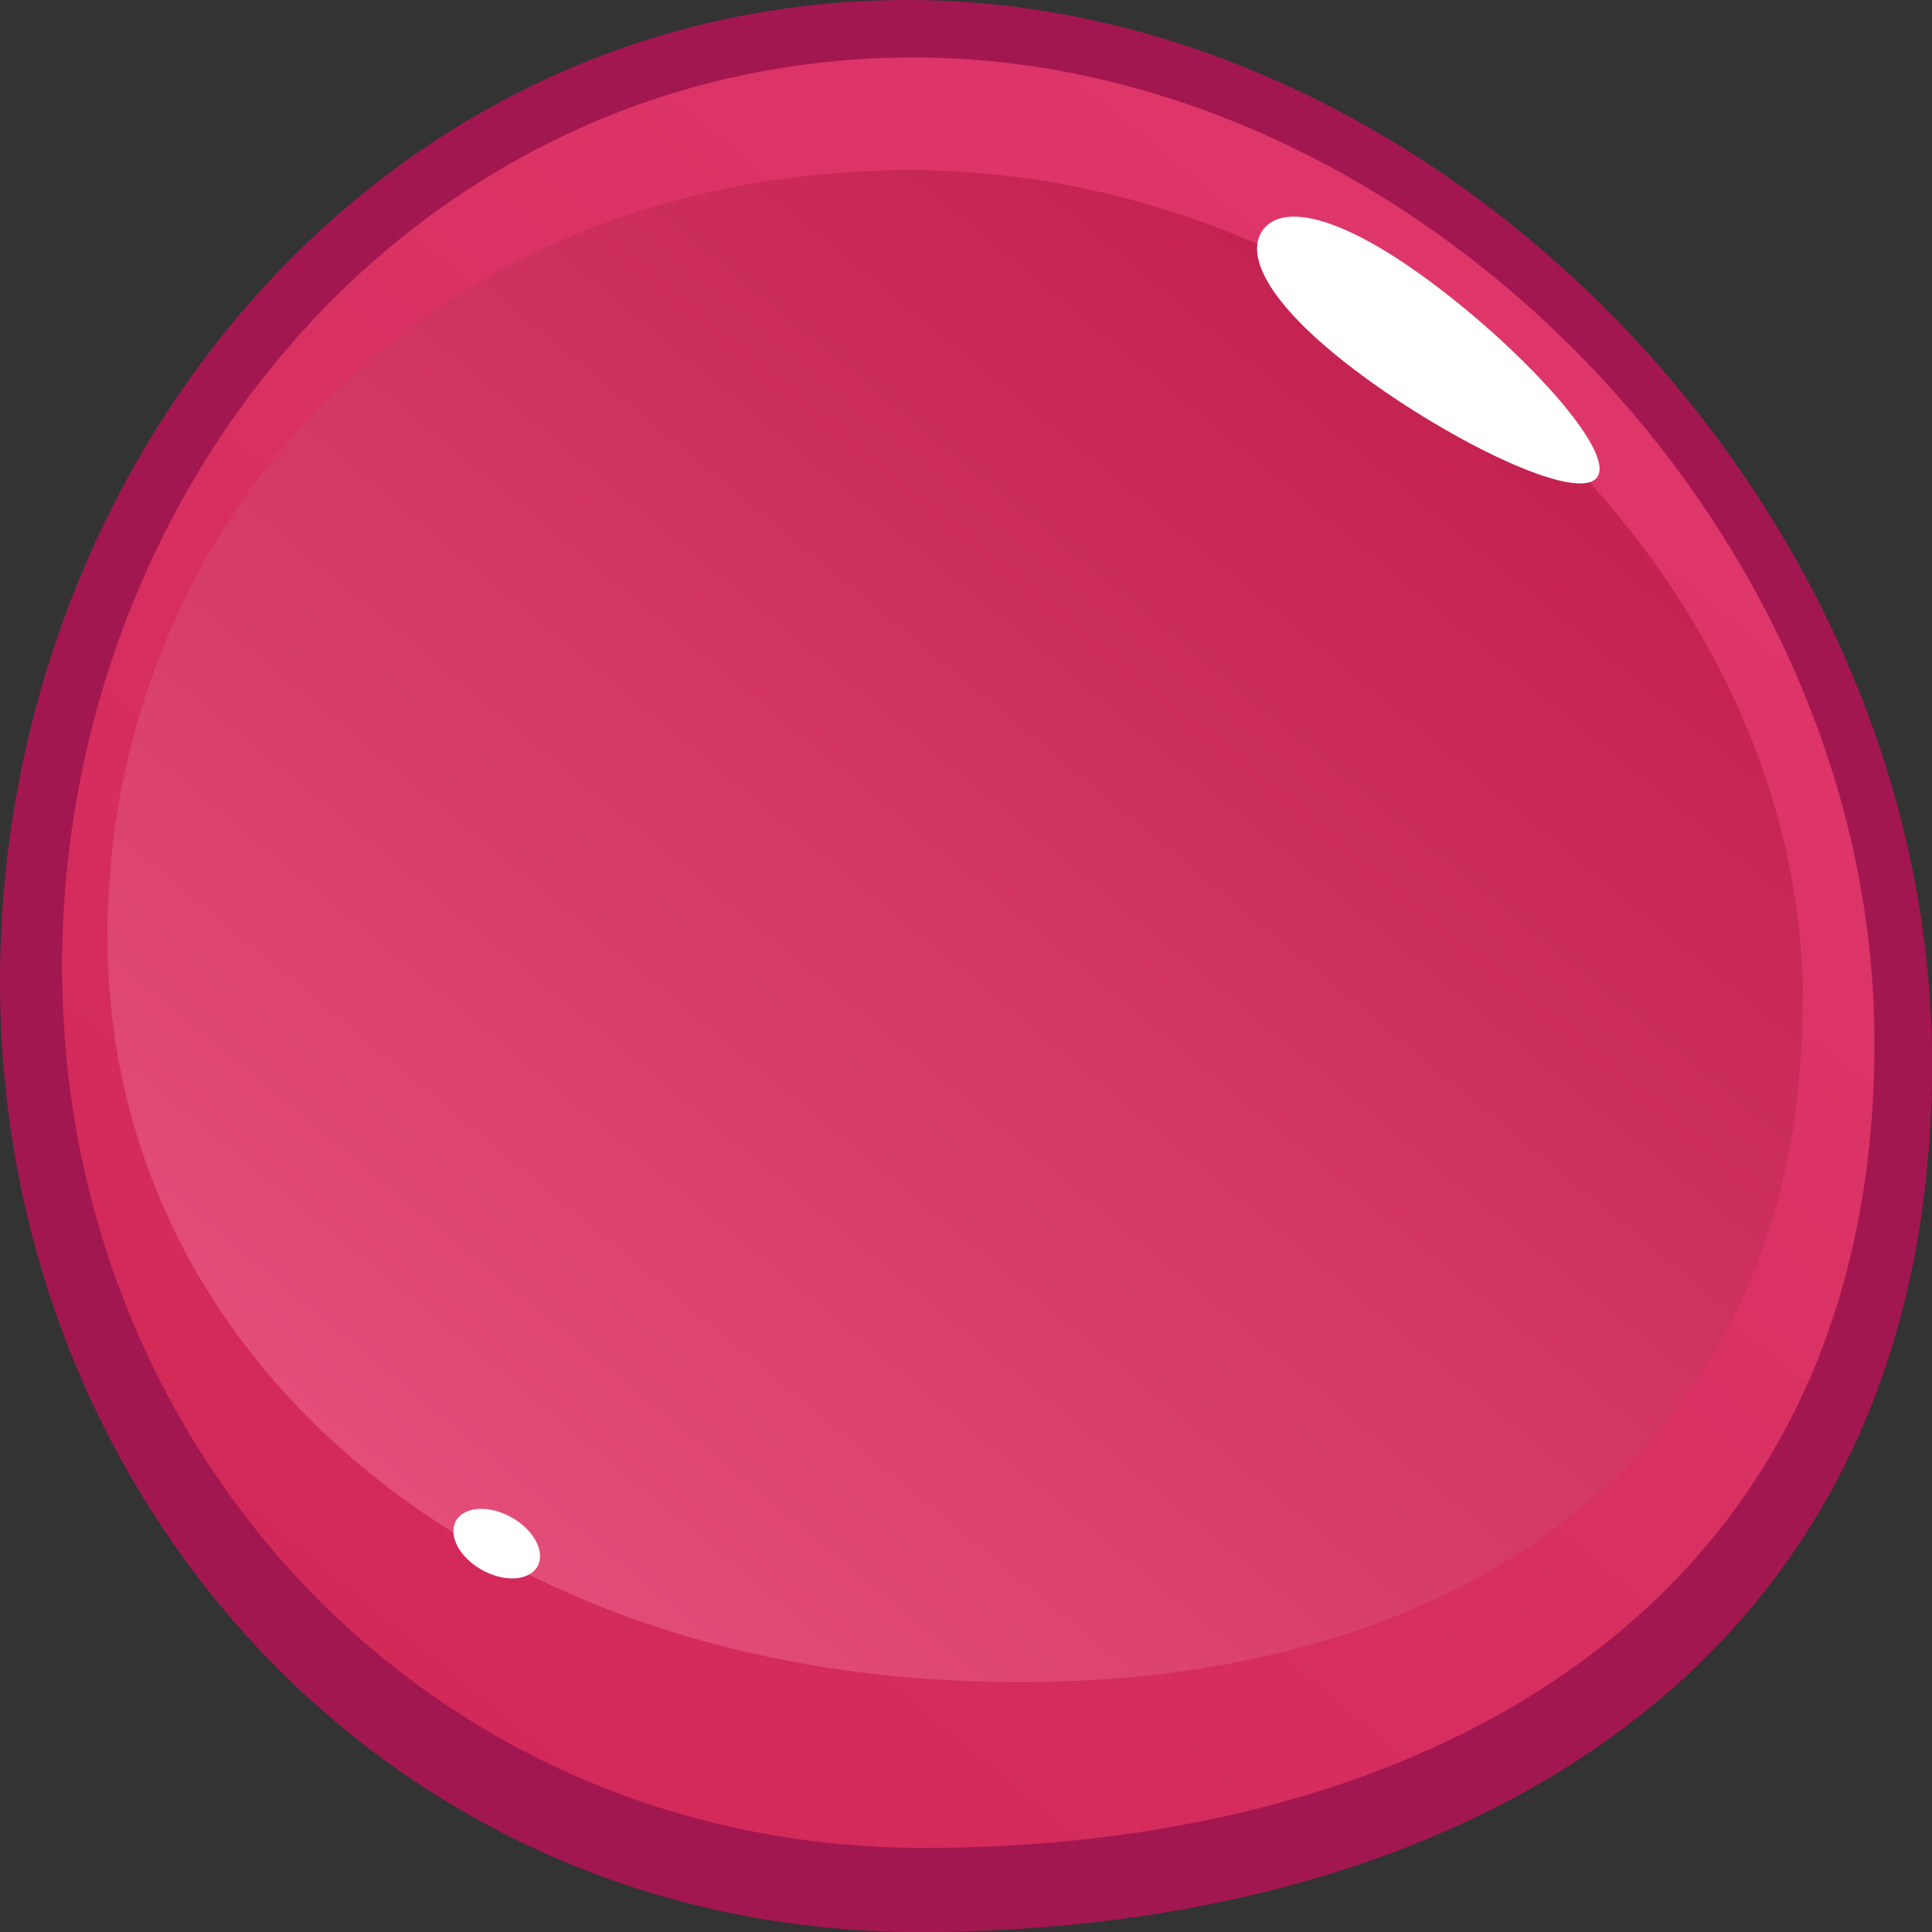 <svg version="1.2" baseProfile="tiny-ps" xmlns="http://www.w3.org/2000/svg" viewBox="0 0 256 256" width="256" height="256">
	<rect x="0" y="0" width="256" height="256" fill="#333333" stroke="none"/>
	<title>Bordeaux</title>
	<defs>
		<linearGradient id="grd1" gradientUnits="userSpaceOnUse"  x1="127.999" y1="-0.626" x2="127.999" y2="256.626">
			<stop offset="0" stop-color="#a31750"  />
			<stop offset="1" stop-color="#a31750"  />
		</linearGradient>
		<linearGradient id="grd2" gradientUnits="userSpaceOnUse"  x1="203.873" y1="26.471" x2="44.322" y2="220.169">
			<stop offset="0" stop-color="#df376a"  />
			<stop offset="1" stop-color="#d22959"  />
		</linearGradient>
		<linearGradient id="grd3" gradientUnits="userSpaceOnUse"  x1="191.356" y1="34.961" x2="52.155" y2="203.788">
			<stop offset="0" stop-color="#c2204e"  />
			<stop offset="1" stop-color="#e44e79"  />
		</linearGradient>
	</defs>
	<style>
		tspan { white-space:pre }
		.shp0 { fill: url(#grd1) } 
		.shp1 { fill: url(#grd2) } 
		.shp2 { fill: url(#grd3) } 
		.shp3 { fill: #ffffff } 
	</style>
	<g id="Bordeaux">
		<path id="Ellipse" class="shp0" d="M0 130.05C0 61.03 50.43 0 120.33 0C190.23 0 255.57 66.4 256 140.03C256.48 222.32 191.66 256 121.77 256C51.87 256 0 199.08 0 130.05Z" />
		<path id="Ellipse" class="shp1" d="M8.23 128.15C8.23 64.18 55.53 7.62 121.1 7.62C186.67 7.62 247.97 69.16 248.37 137.39C248.82 213.65 188.02 244.86 122.45 244.86C56.88 244.86 8.23 192.11 8.23 128.15Z" />
		<path id="Ellipse" class="shp2" d="M14.24 124.04C14.24 70.18 55.61 23.1 119.83 22.55C181.16 22.03 238.5 74.36 238.88 131.82C239.3 196.03 187.92 227.61 121.09 222.32C59.94 217.47 14.24 177.9 14.24 124.04Z" />
		<g id="Layer 8">
			<path id="Layer 6" class="shp3" d="M189.53 37.32C201.75 46.37 214.15 59.84 211.62 63.25C209.09 66.66 192.6 58.72 180.38 49.67C168.17 40.62 164.83 33.86 167.35 30.45C169.88 27.04 177.32 28.27 189.53 37.32Z" />
			<path id="Layer 7" class="shp3" d="M67.76 201.05C70.74 202.71 72.29 205.62 71.22 207.55C70.14 209.48 66.85 209.69 63.87 208.03C60.89 206.37 59.34 203.46 60.41 201.53C61.49 199.6 64.78 199.39 67.76 201.05Z" />
		</g>
	</g>
</svg>